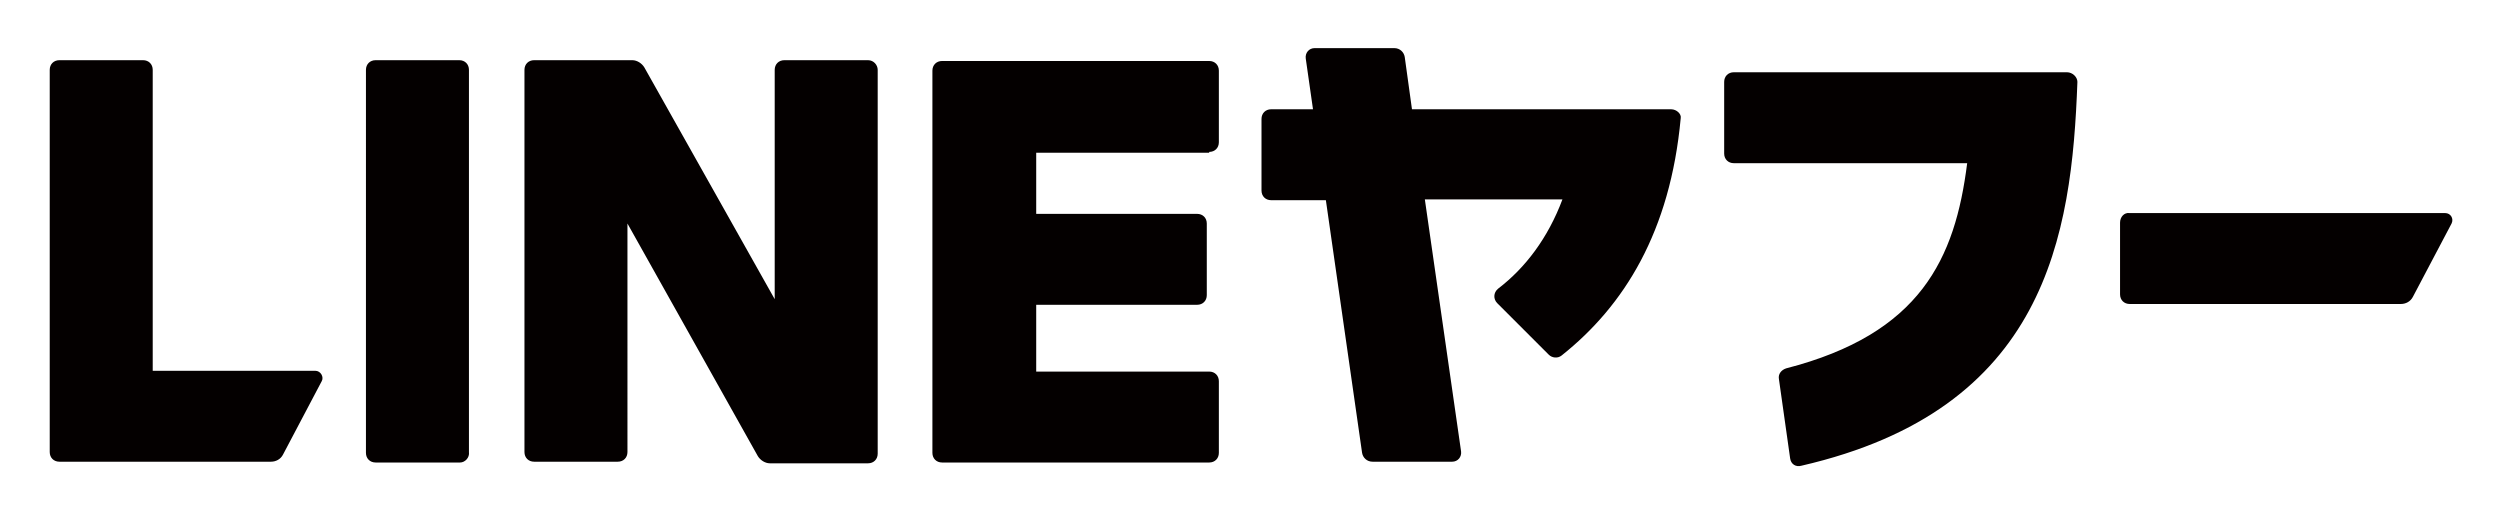 <svg xmlns="http://www.w3.org/2000/svg" role="img" viewBox="19.52 13.02 310.70 63.70"><title>LY Corporation logo</title><style>svg {enable-background:new 0 0 350 90}</style><path fill="#040000" d="M76.7 70.5H66.2c-.7 0-1.2-.5-1.2-1.2V21.7c0-.7.5-1.2 1.2-1.2h10.4c.7 0 1.2.5 1.2 1.2v47.5c.1.7-.5 1.3-1.1 1.3zm50.7-50H117c-.7 0-1.2.5-1.2 1.2v28.5L99.6 21.4c-.3-.5-.9-.9-1.5-.9H85.9c-.7 0-1.2.5-1.2 1.2v47.5c0 .7.5 1.2 1.2 1.2h10.4c.7 0 1.2-.5 1.2-1.2V40.8l16.2 28.9c.3.5.9.9 1.5.9h12.2c.7 0 1.2-.5 1.2-1.2V21.7c0-.6-.5-1.2-1.2-1.2zm42.4 11.4c.7 0 1.2-.5 1.2-1.2v-8.9c0-.7-.5-1.2-1.2-1.2h-33.2c-.7 0-1.2.5-1.2 1.2v47.5c0 .7.5 1.2 1.2 1.2h33.2c.7 0 1.2-.5 1.2-1.2v-8.9c0-.7-.5-1.2-1.2-1.2h-21.5v-8.3h20c.7 0 1.2-.5 1.2-1.2v-8.9c0-.7-.5-1.2-1.2-1.2h-20V32h21.5zM276.4 22H235c-.7 0-1.2.5-1.2 1.2v8.9c0 .7.5 1.2 1.2 1.2h29c-1.5 11.9-5.8 21.2-22.5 25.5-.6.2-1 .7-.9 1.3L242 70c.1.7.7 1.1 1.4.9 30.4-7 33.6-28.5 34.3-47.7 0-.6-.6-1.2-1.3-1.2zm-49.2 4.6H195l-.9-6.5c-.1-.6-.6-1.1-1.3-1.1h-9.9c-.7 0-1.2.6-1.1 1.3l.9 6.3h-5.2c-.7 0-1.2.5-1.2 1.2v8.9c0 .7.5 1.2 1.2 1.2h6.8l4.5 31.4c.1.6.6 1.1 1.3 1.1h9.9c.7 0 1.2-.6 1.1-1.3l-4.5-31.3h17.1c-1.8 4.8-4.6 8.5-8 11.1-.6.5-.6 1.3-.1 1.8l6.4 6.4c.4.4 1.1.5 1.6.1 7.8-6.2 13.5-15.4 14.8-29.5.1-.5-.5-1.1-1.2-1.1zM58.7 59.1H38.5V21.7c0-.7-.5-1.2-1.2-1.2H26.9c-.7 0-1.2.5-1.2 1.2v47.5c0 .7.5 1.2 1.2 1.2h26.3c.6 0 1.2-.3 1.5-.9l4.8-9.1c.3-.5-.1-1.3-.8-1.3zM283 40.7v8.9c0 .7.5 1.2 1.2 1.2h33.7c.6 0 1.2-.3 1.5-.9l4.8-9.1c.3-.6-.1-1.3-.8-1.3h-39.2c-.7-.1-1.2.5-1.2 1.2z"/></svg>